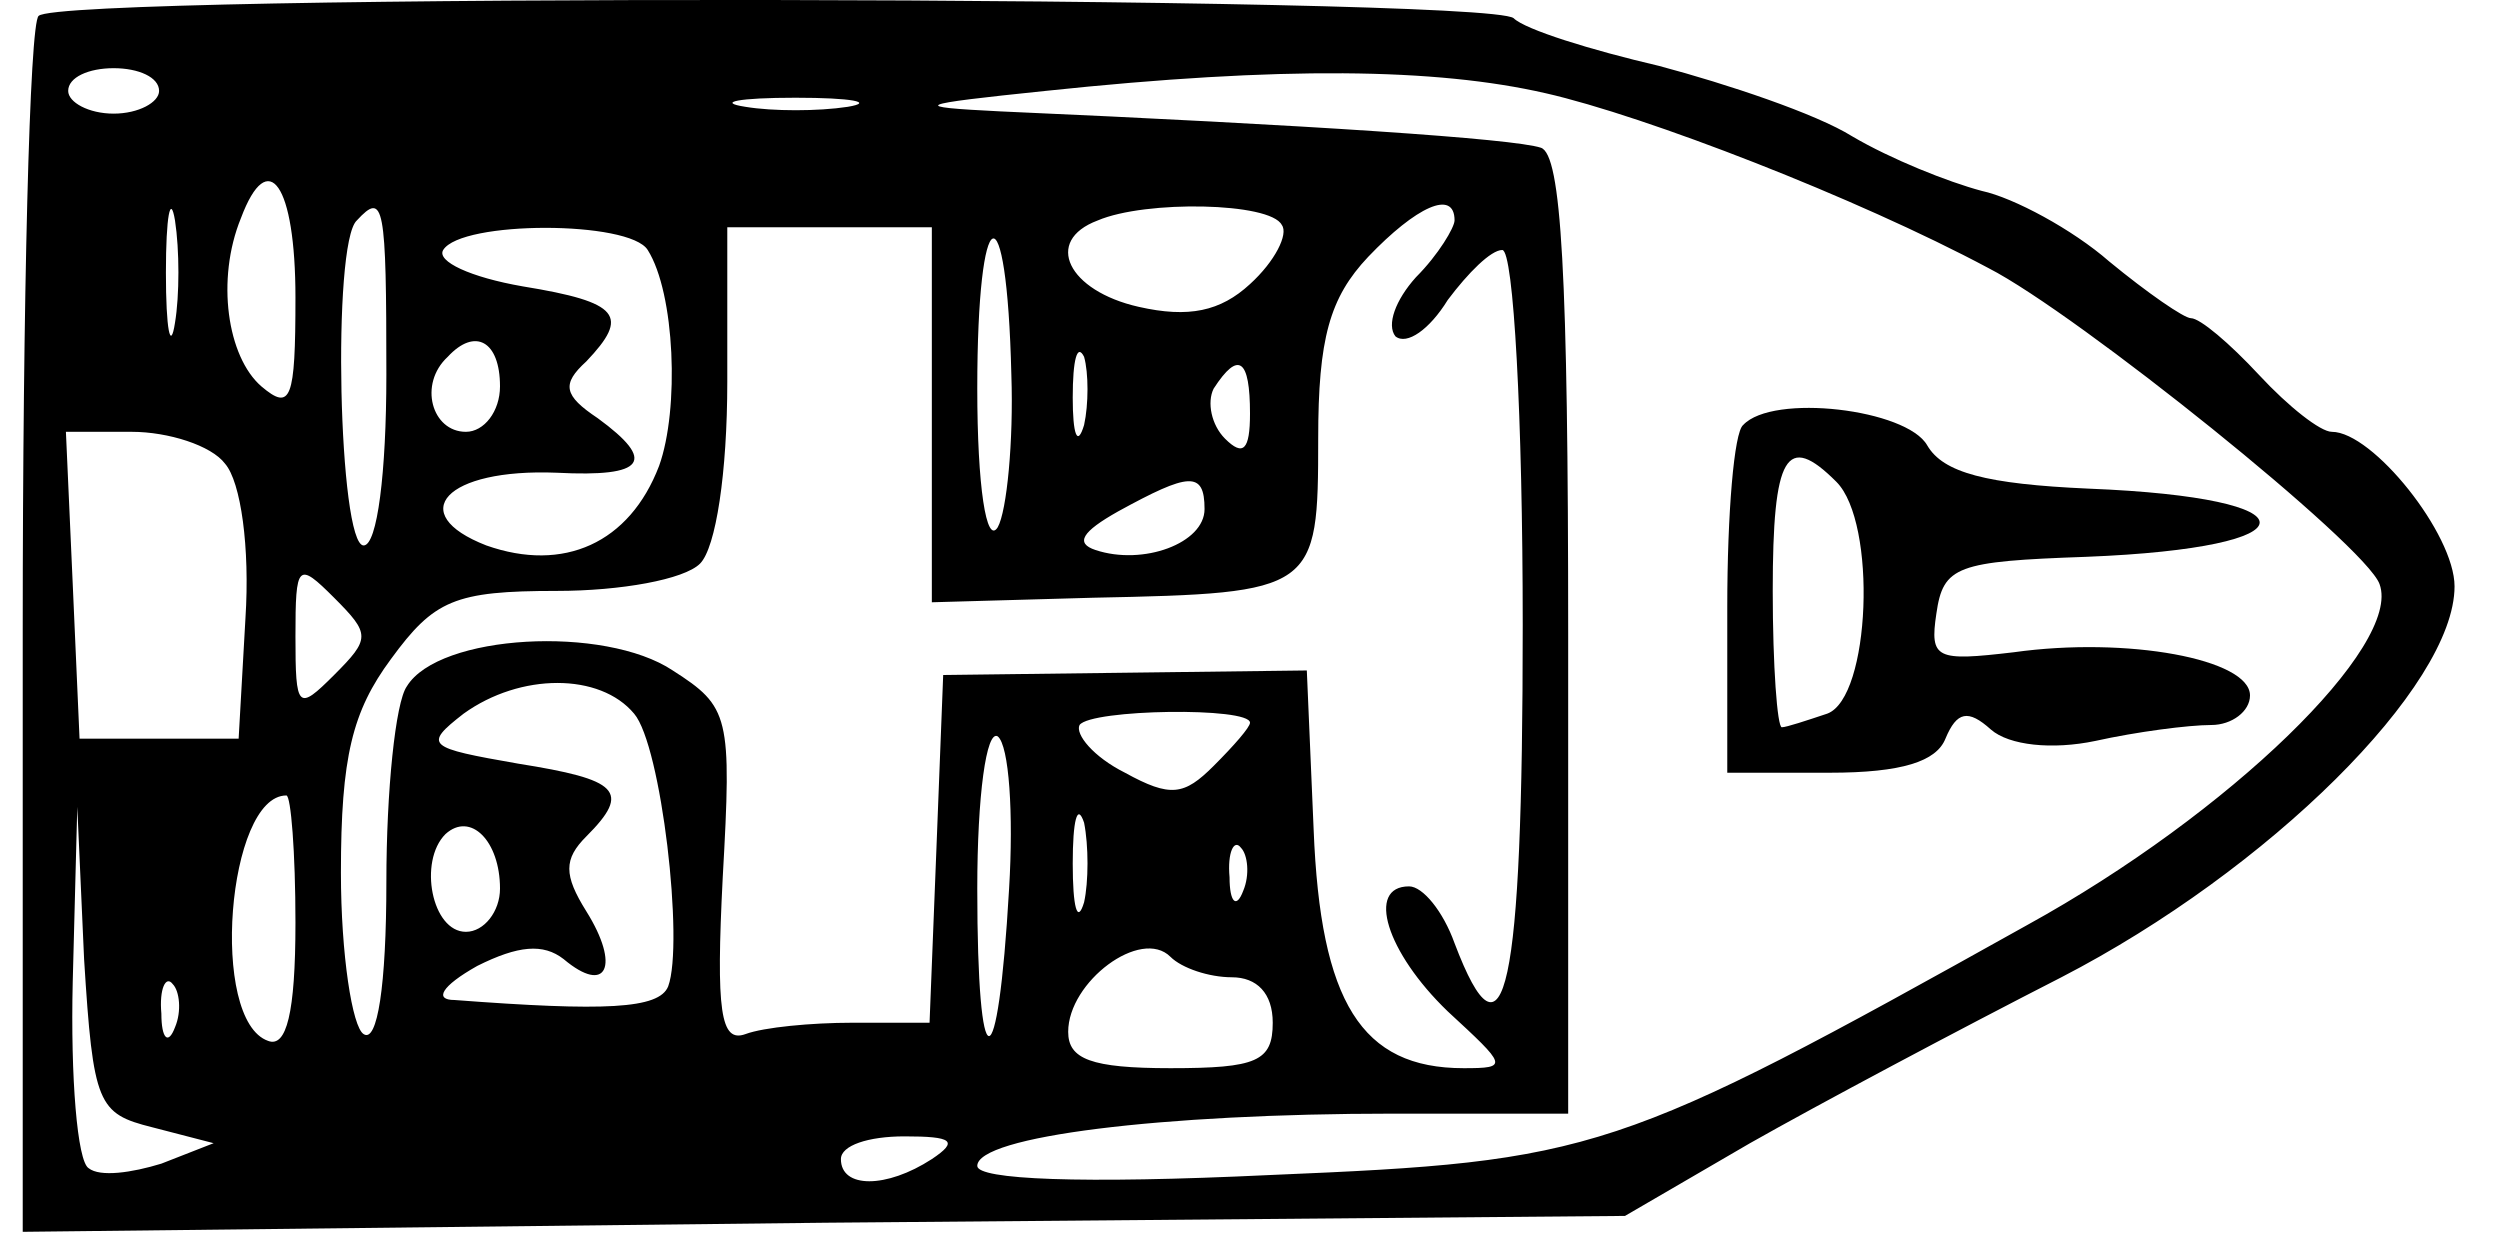 <?xml version="1.0" standalone="no"?>
<!DOCTYPE svg PUBLIC "-//W3C//DTD SVG 20010904//EN"
 "http://www.w3.org/TR/2001/REC-SVG-20010904/DTD/svg10.dtd">
<svg version="1.0" xmlns="http://www.w3.org/2000/svg"
 width="110pt" height="55pt" viewBox="0 0 110 55"
 preserveAspectRatio="xMidYMid meet">
<g transform="translate(0,55) scale(0.1,-0.1)"
fill="#000000" stroke="none">
<path d="M17 543 c-4 -3 -7 -125 -7 -270 l0 -265 353 4 352 3 55 32 c30 17 92
50 137 73 91 47 173 128 173 172 0 23 -36 68 -54 68 -5 0 -19 11 -32 25 -13
14 -26 25 -30 25 -3 0 -19 11 -36 25 -16 14 -42 28 -56 31 -15 4 -40 14 -57
24 -16 10 -55 23 -85 31 -30 7 -59 16 -64 21 -12 10 -640 11 -649 1z m53 -33
c0 -5 -9 -10 -20 -10 -11 0 -20 5 -20 10 0 6 9 10 20 10 11 0 20 -4 20 -10z
m610 -1 c44 -10 137 -46 195 -77 39 -20 166 -122 172 -139 10 -27 -66 -101
-155 -150 -181 -101 -190 -104 -333 -110 -84 -4 -129 -2 -129 4 0 13 81 23
183 23 l77 0 0 210 c0 160 -3 212 -12 215 -12 4 -102 10 -238 16 -40 2 -38 3
20 9 104 11 172 10 220 -1z m-307 -6 c-13 -2 -33 -2 -45 0 -13 2 -3 4 22 4 25
0 35 -2 23 -4z m-296 -95 c-2 -13 -4 -3 -4 22 0 25 2 35 4 23 2 -13 2 -33 0
-45z m53 11 c0 -45 -2 -50 -15 -39 -15 13 -20 47 -9 74 12 32 24 15 24 -35z
m40 -34 c0 -43 -4 -75 -10 -75 -11 0 -14 133 -3 143 12 13 13 7 13 -68z m394
66 c3 -4 -3 -16 -14 -26 -13 -12 -27 -15 -49 -10 -31 7 -42 29 -18 38 21 9 76
8 81 -2z m76 2 c0 -3 -7 -15 -17 -25 -9 -10 -13 -21 -9 -26 5 -4 15 3 23 16 9
12 19 22 24 22 5 0 9 -74 9 -165 0 -162 -8 -198 -30 -140 -5 14 -14 25 -20 25
-19 0 -10 -29 17 -55 26 -24 27 -25 7 -25 -45 0 -63 29 -66 105 l-3 70 -80 -1
-80 -1 -3 -77 -3 -76 -34 0 c-18 0 -39 -2 -47 -5 -11 -4 -13 10 -10 69 4 71 3
75 -22 91 -30 20 -103 16 -117 -7 -5 -7 -9 -46 -9 -86 0 -46 -4 -71 -10 -67
-5 3 -10 35 -10 71 0 51 5 71 22 94 19 26 28 30 73 30 28 0 56 5 63 12 7 7 12
40 12 80 l0 68 45 0 45 0 0 -82 0 -83 71 2 c98 2 99 3 99 70 0 44 5 62 22 80
21 22 38 30 38 16z m-355 -13 c12 -19 14 -70 5 -95 -13 -34 -42 -47 -76 -35
-36 14 -18 34 31 32 39 -2 44 5 18 24 -15 10 -16 15 -5 25 19 20 15 26 -28 33
-23 4 -38 11 -35 16 8 13 82 13 90 0z m160 -55 c1 -29 -2 -60 -6 -67 -5 -8 -9
18 -9 61 0 84 13 90 15 6z m-225 -5 c0 -11 -7 -20 -15 -20 -15 0 -21 21 -8 33
12 13 23 7 23 -13z m257 -17 c-3 -10 -5 -4 -5 12 0 17 2 24 5 18 2 -7 2 -21 0
-30z m73 5 c0 -16 -3 -19 -11 -11 -6 6 -8 16 -5 22 11 17 16 13 16 -11z m-451
-22 c7 -8 11 -37 9 -68 l-3 -53 -35 0 -35 0 -3 68 -3 67 29 0 c16 0 35 -6 41
-14z m431 -20 c0 -15 -27 -25 -48 -18 -9 3 -6 8 10 17 31 17 38 18 38 1z
m-383 -73 c-16 -16 -17 -15 -17 17 0 32 1 33 17 17 16 -16 16 -18 0 -34z m132
-17 c12 -14 22 -101 15 -120 -4 -10 -28 -11 -94 -6 -9 0 -6 6 10 15 18 9 29
10 38 3 19 -16 25 -3 10 21 -10 16 -10 23 0 33 20 20 14 25 -30 32 -40 7 -42
8 -24 22 25 18 60 18 75 0z m271 -4 c0 -2 -7 -10 -16 -19 -13 -13 -19 -14 -39
-3 -14 7 -22 17 -20 21 5 7 75 8 75 1z m-106 -73 c-5 -87 -14 -86 -14 0 0 41
4 70 9 67 5 -4 7 -34 5 -67z m-314 -15 c0 -40 -4 -55 -12 -52 -26 9 -18 108 8
108 2 0 4 -25 4 -56z m347 9 c-3 -10 -5 -2 -5 17 0 19 2 27 5 18 2 -10 2 -26
0 -35z m-410 -99 l27 -7 -23 -9 c-13 -4 -27 -6 -32 -2 -5 3 -8 40 -7 82 l2 77
3 -67 c4 -64 6 -68 30 -74z m153 105 c0 -10 -7 -19 -15 -19 -15 0 -21 31 -9
43 11 10 24 -3 24 -24z m327 -1 c-3 -8 -6 -5 -6 6 -1 11 2 17 5 13 3 -3 4 -12
1 -19z m-5 -38 c11 0 18 -7 18 -20 0 -17 -7 -20 -45 -20 -35 0 -45 4 -45 16 0
22 32 46 45 33 5 -5 17 -9 27 -9z m-465 -22 c-3 -8 -6 -5 -6 6 -1 11 2 17 5
13 3 -3 4 -12 1 -19z m333 -58 c-20 -13 -40 -13 -40 0 0 6 12 10 28 10 21 0
24 -2 12 -10z"/>
<path d="M767 363 c-4 -3 -7 -39 -7 -80 l0 -73 45 0 c32 0 47 5 51 15 5 12 10
13 20 4 8 -7 27 -9 46 -5 18 4 41 7 51 7 9 0 17 6 17 13 0 16 -54 26 -104 19
-34 -4 -37 -3 -34 17 3 21 9 23 66 25 101 4 102 26 1 30 -45 2 -64 7 -71 19
-9 16 -68 23 -81 9z m41 -25 c18 -18 15 -95 -4 -102 -9 -3 -18 -6 -20 -6 -2 0
-4 27 -4 60 0 60 6 70 28 48z"/>
</g>
</svg>
